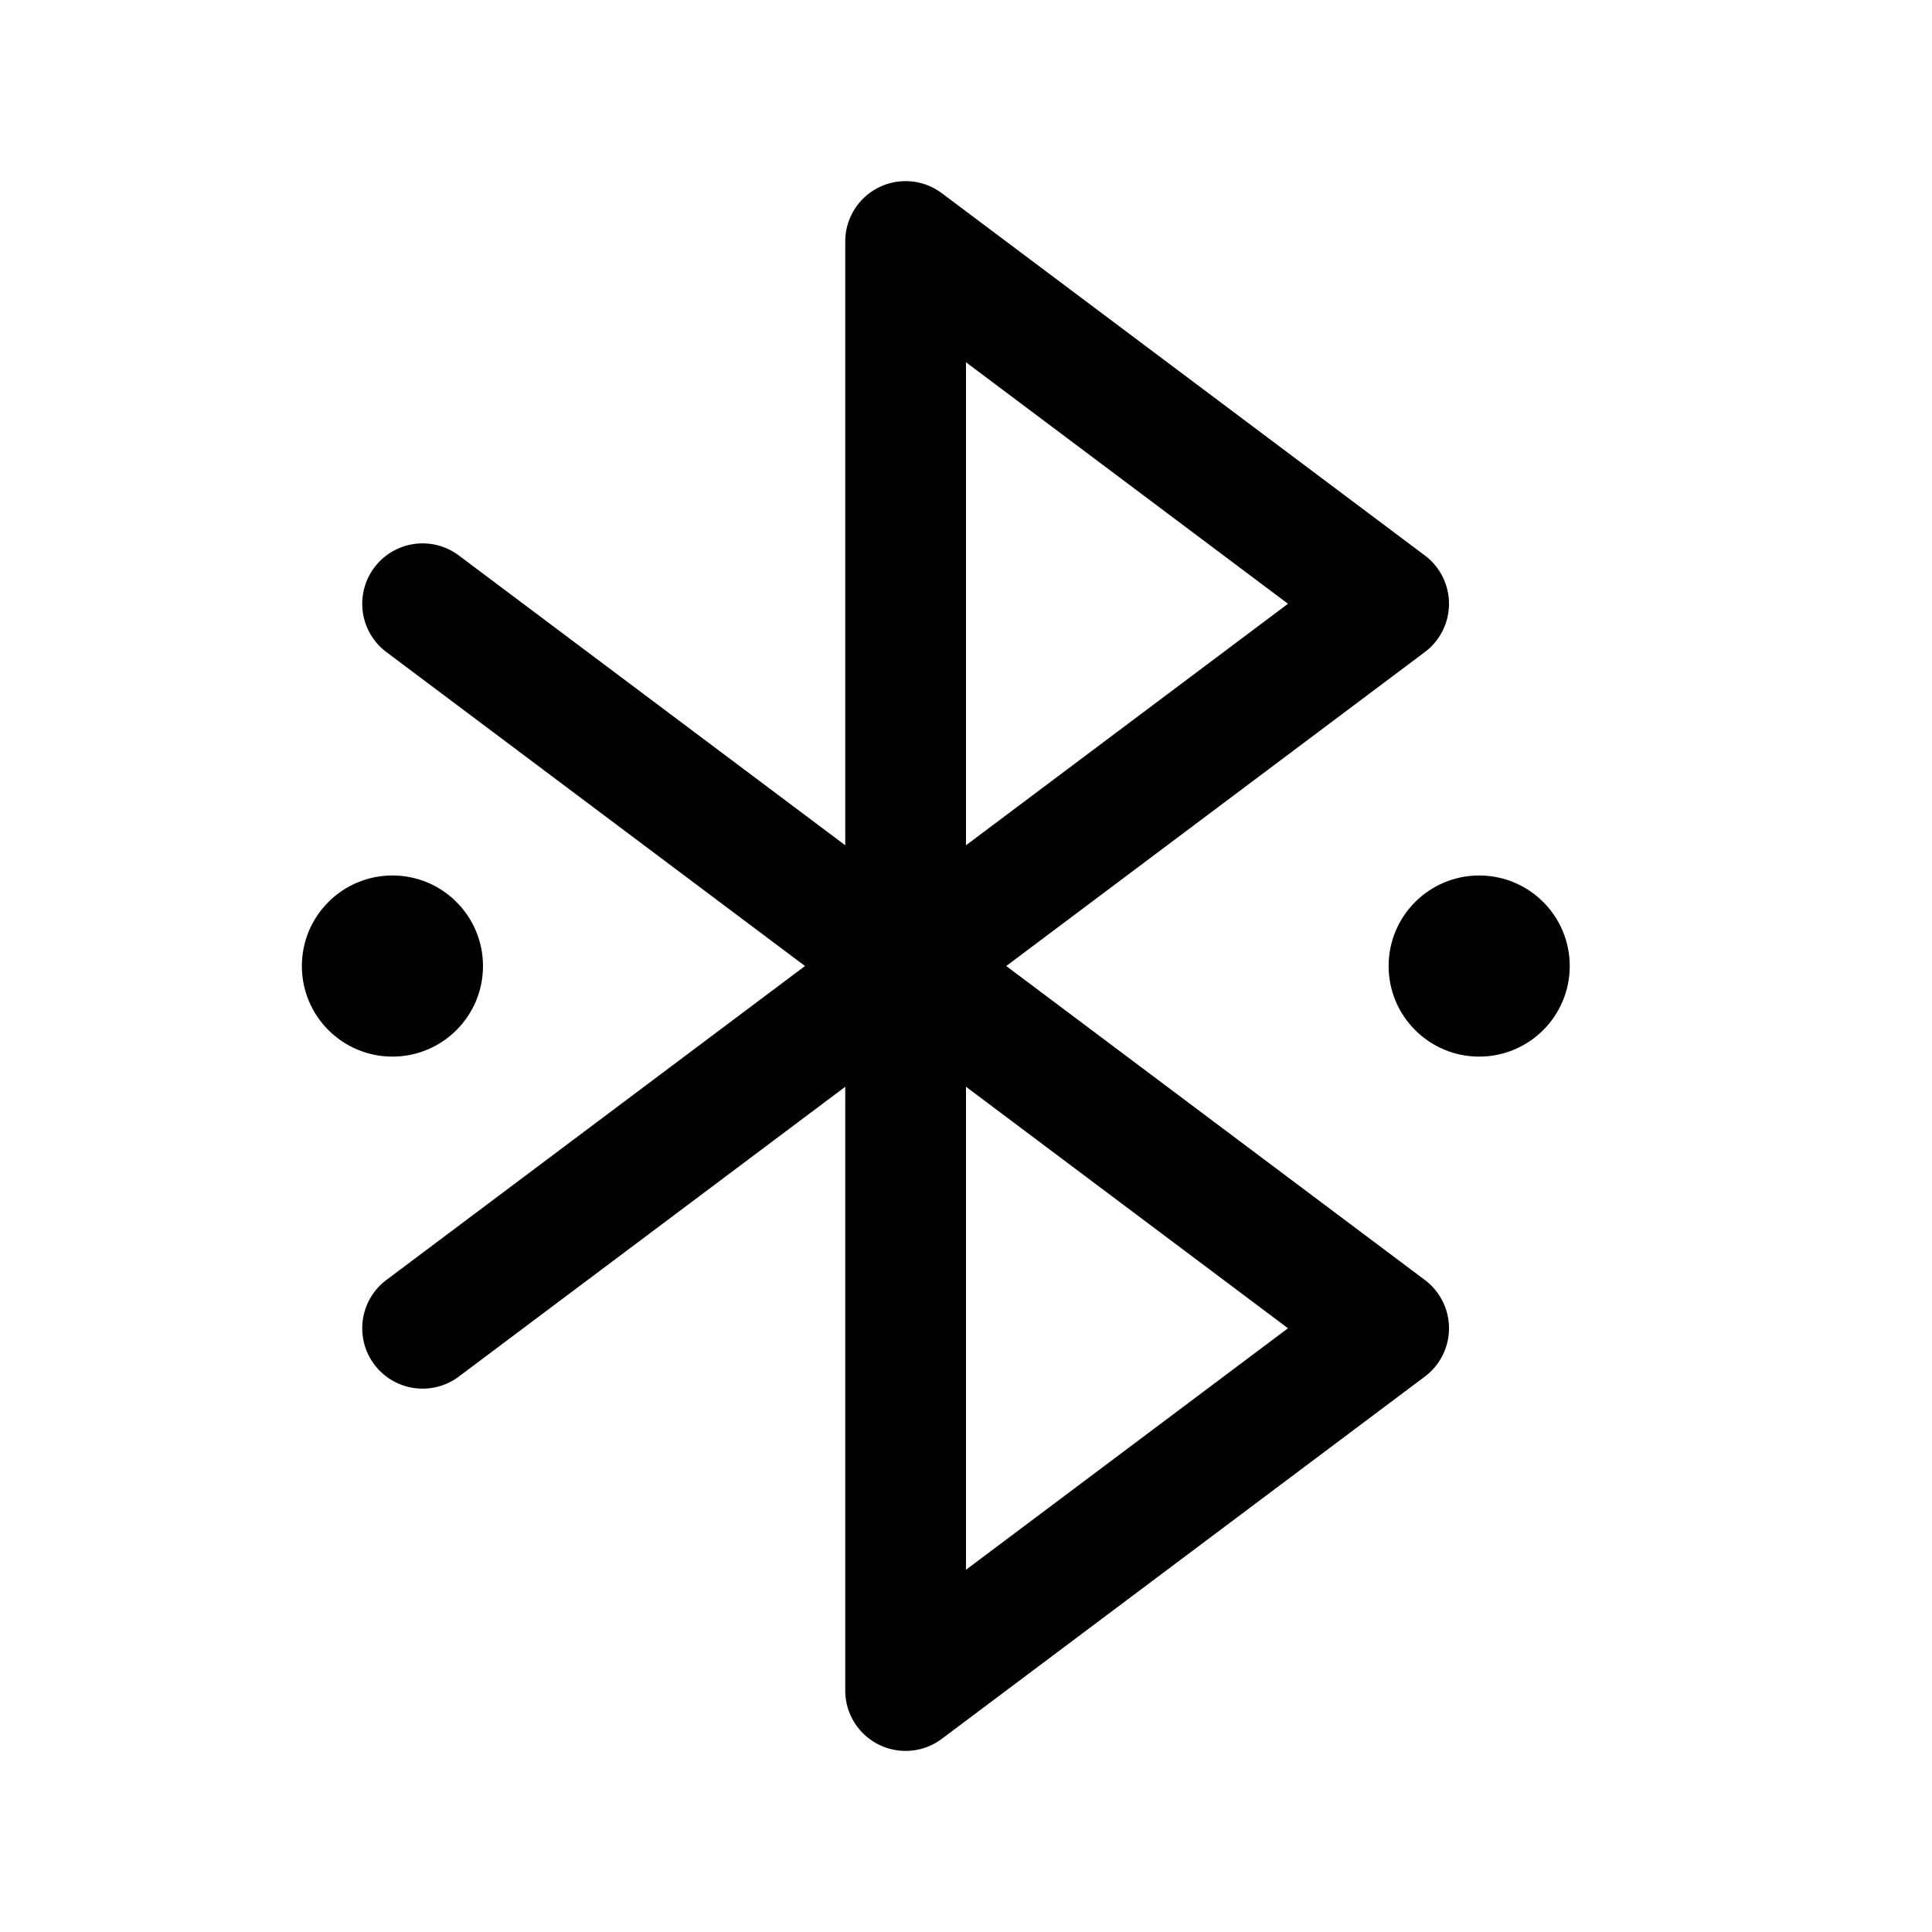 <svg id="Layer_1" data-name="Layer 1" xmlns="http://www.w3.org/2000/svg" viewBox="0 0 256 256">
  <rect x="0" width="256" height="256" fill="none"/>
  <g>
    <path d="M188.799,169.602,133.333,128.002l55.466-41.6a8.001,8.001,0,0,0,0-12.801l-64-48A8,8,0,0,0,111.999,32.002v80l-51.2-38.4a8,8,0,0,0-9.6,12.801L106.665,128.002,51.199,169.602a8,8,0,0,0,9.6,12.801l51.2-38.4v80a8,8,0,0,0,12.8,6.4l64-48a8.001,8.001,0,0,0,0-12.801ZM127.999,48.002l42.667,32-42.667,32Zm0,160v-64l42.667,32Z"/>
    <circle cx="195.999" cy="128.006" r="12"/>
    <circle cx="51.999" cy="128.006" r="12"/>
  </g>
</svg>
